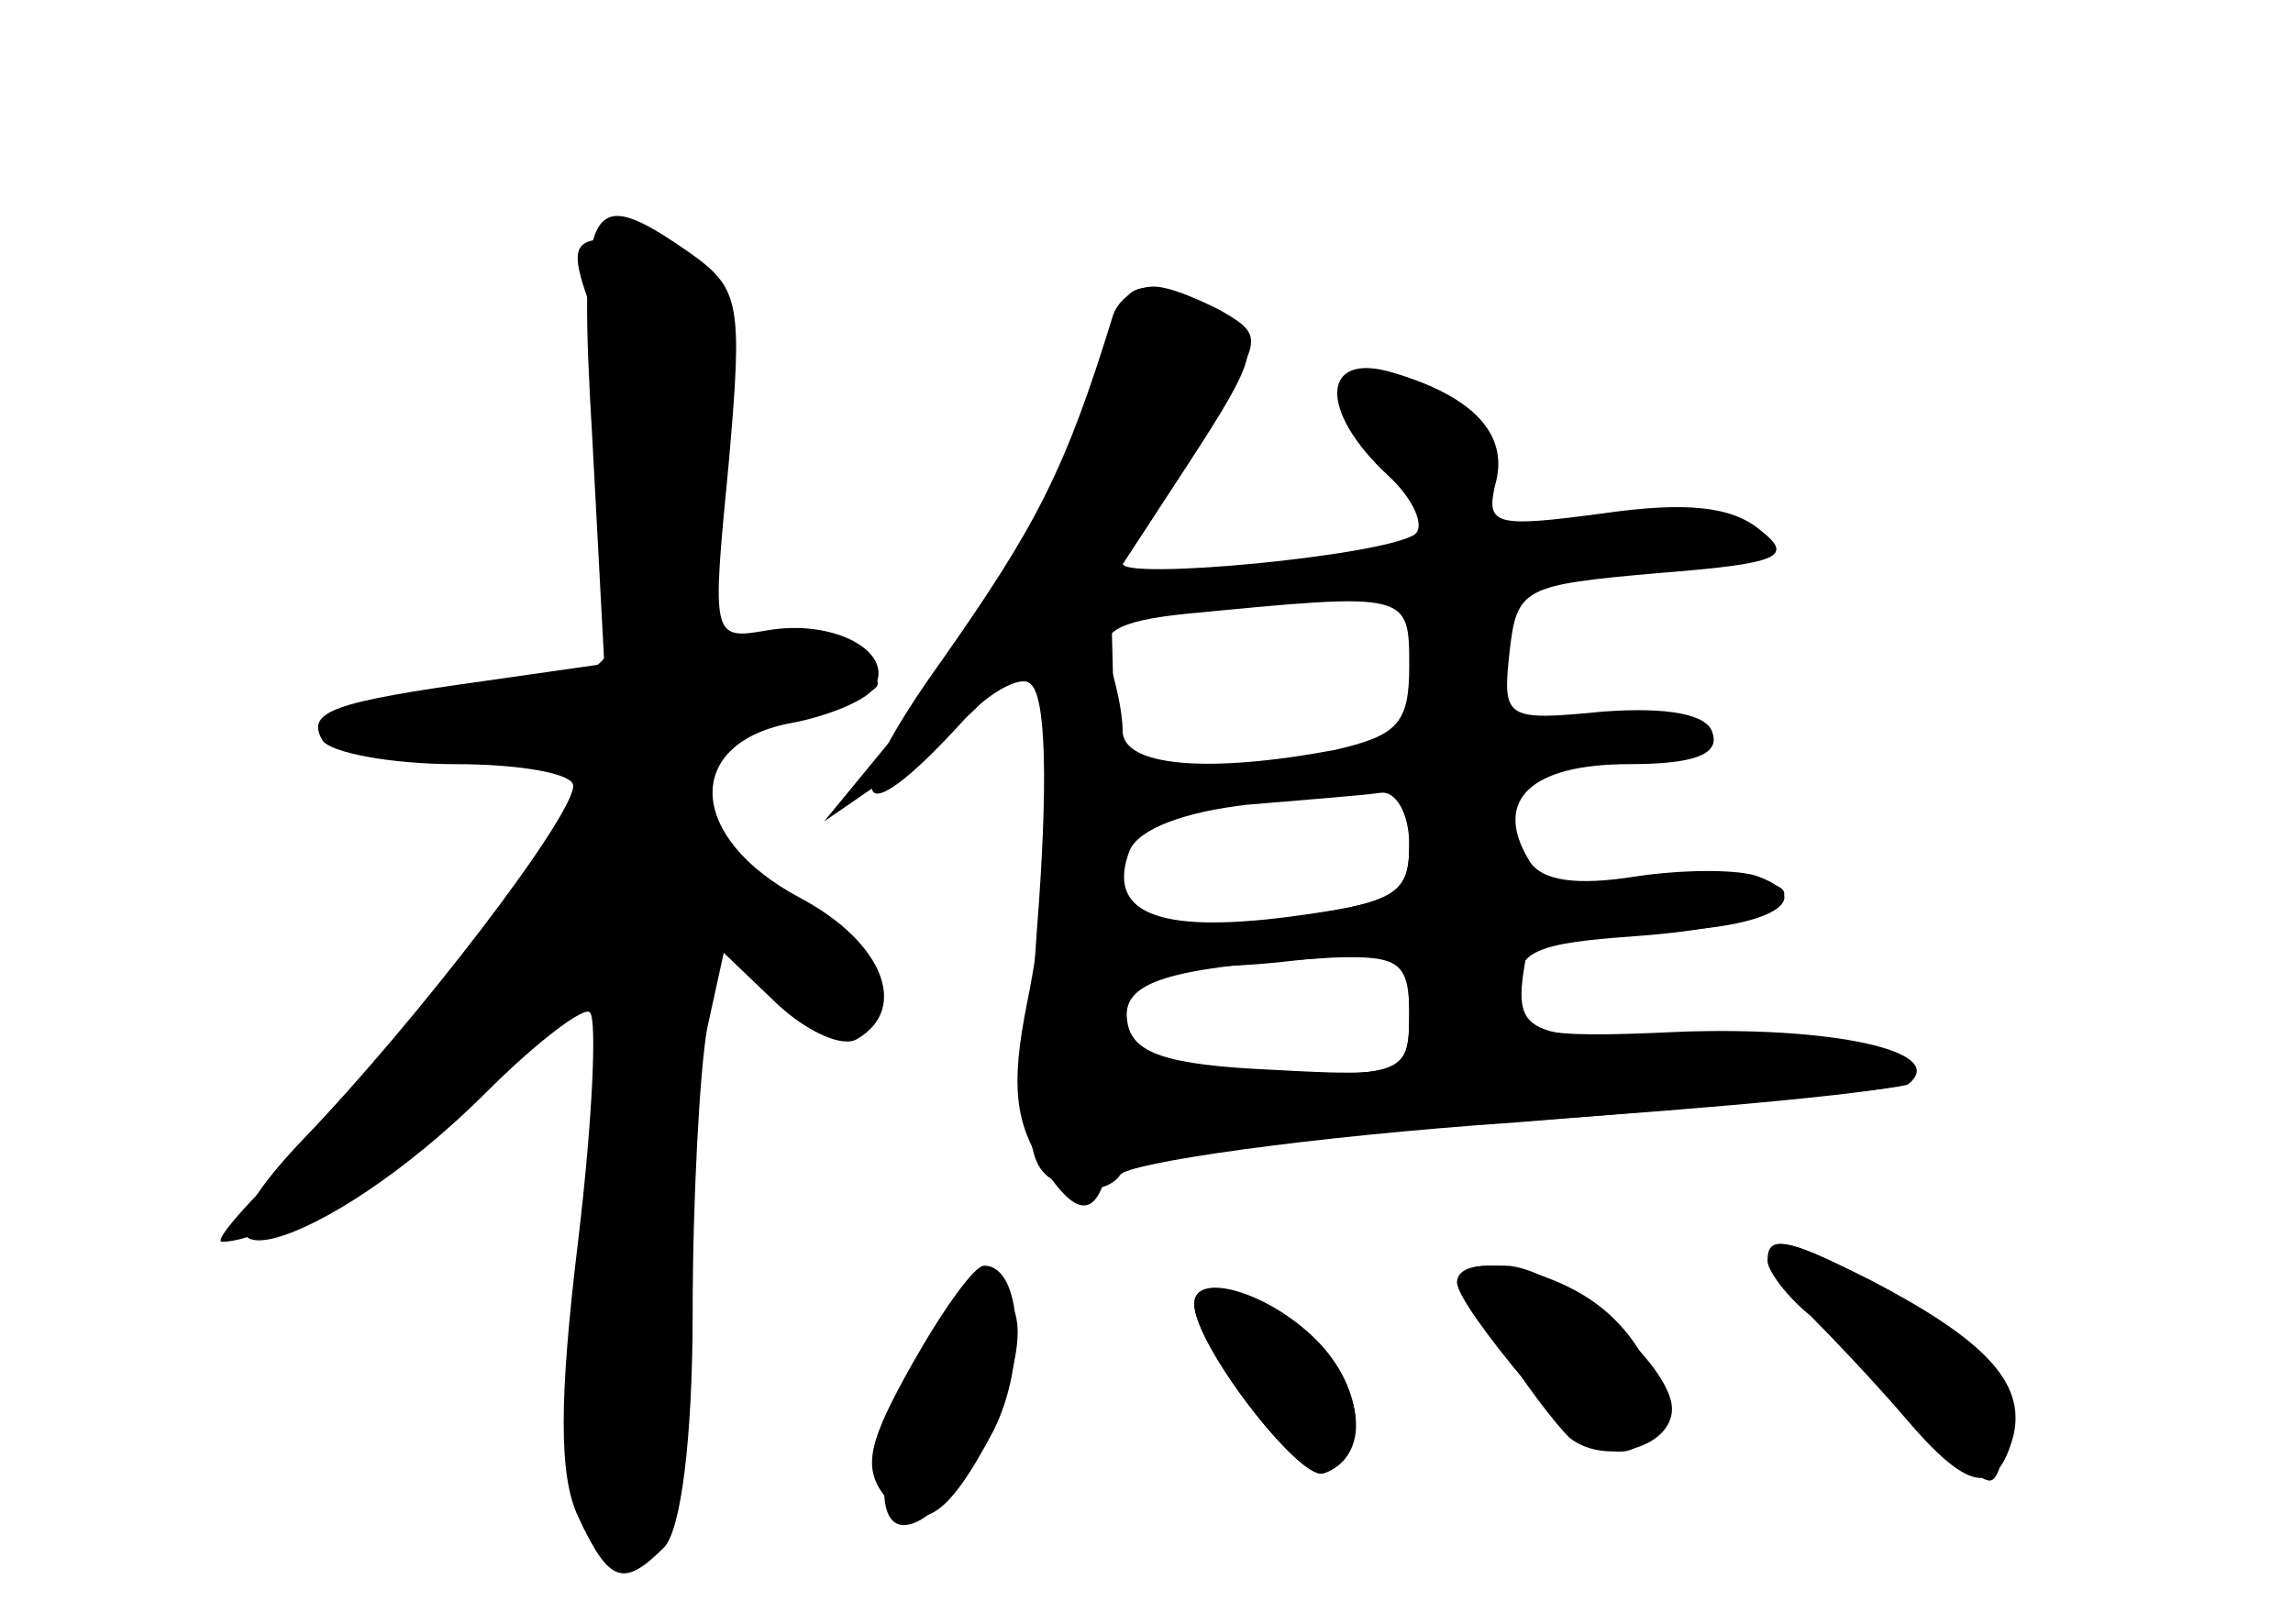 <?xml version="1.0" standalone="no"?>
<!DOCTYPE svg PUBLIC "-//W3C//DTD SVG 20010904//EN"
 "http://www.w3.org/TR/2001/REC-SVG-20010904/DTD/svg10.dtd">
<svg version="1.0" xmlns="http://www.w3.org/2000/svg"
 width="96pt" height="68pt" viewBox="0 0 96 68"
 preserveAspectRatio="xMidYMid meet">
<g transform="translate(0,68) scale(0.1,-0.1)" fill="#000000" stroke="none">
<g id="part-0" class="char-part">
  <path d="M248 496 l5 -94 -49 -7 c-65 -9 -76 -13 -69 -25 3 -5 28 -10 56 -10
27 0 49 -4 49 -9 0 -13 -65 -98 -113 -148 -65 -68 8 -49 77 20 21 21 41 36 43
33 3 -3 1 -46 -5 -96 -8 -66 -8 -98 0 -115 13 -28 19 -30 36 -13 7 7 12 45 12
99 0 47 3 101 6 118 l7 32 23 -22 c12 -11 27 -18 33 -14 22 13 10 41 -24 59
-47 25 -49 64 -5 73 17 3 33 10 36 15 9 15 -17 29 -45 24 -23 -4 -23 -3 -16
69 6 68 5 74 -16 89 -43 30 -47 23 -41 -78z"/>
  <path d="M470 549 c0 -23 -53 -125 -88 -168 l-37 -45 32 22 c18 13 35 27 38
33 4 5 11 7 16 3 7 -4 8 -42 3 -105 -6 -88 -5 -99 11 -105 9 -4 20 -2 24 4 3
5 78 16 166 22 88 7 162 14 164 16 13 12 -20 19 -87 19 -76 0 -79 1 -73 35 0
6 23 10 50 10 49 0 74 13 47 23 -8 3 -31 3 -51 0 -25 -4 -40 -2 -45 7 -15 25
1 40 42 40 27 0 38 4 35 13 -2 8 -19 11 -46 9 -41 -4 -42 -3 -39 25 3 27 6 28
62 33 52 4 57 7 43 18 -12 10 -31 12 -66 7 -45 -6 -49 -5 -45 12 6 21 -9 37
-43 47 -30 9 -31 -16 -2 -43 11 -10 16 -22 11 -25 -15 -9 -122 -19 -122 -12 0
4 14 27 30 51 29 43 30 44 11 55 -25 13 -41 13 -41 -1z m120 -148 c0 -24 -5
-29 -31 -35 -53 -10 -89 -7 -89 8 0 8 -3 21 -6 30 -4 11 3 16 33 19 93 9 93 9
93 -22z m0 -75 c0 -21 -6 -24 -51 -30 -55 -7 -76 2 -66 28 4 9 23 16 49 19 24
2 49 4 56 5 6 1 12 -8 12 -22z m0 -71 c0 -25 -2 -26 -57 -23 -45 2 -59 7 -61
20 -3 17 17 23 86 27 28 1 32 -2 32 -24z"/>
  <path d="M740 152 c0 -4 8 -15 18 -23 9 -9 27 -28 39 -42 27 -32 39 -34 46 -8
5 22 -12 40 -60 65 -36 18 -43 19 -43 8z"/>
  <path d="M388 114 c-21 -41 -24 -78 -6 -72 21 7 50 66 43 88 -9 28 -17 25 -37
-16z"/>
  <path d="M610 143 c0 -5 13 -23 29 -42 18 -22 34 -32 44 -28 20 8 11 43 -16
62 -23 16 -57 20 -57 8z"/>
  <path d="M500 134 c0 -17 44 -74 54 -71 20 7 18 35 -5 56 -22 20 -49 28 -49
15z"/>
</g>
<g id="part-1" class="char-part">
  <path d="M245 558 c5 -13 10 -53 12 -90 5 -74 9 -71 -82 -83 -40 -6 -46 -9
-31 -17 10 -6 36 -8 57 -5 33 4 39 2 39 -13 0 -22 -61 -103 -114 -152 -22 -21
-37 -38 -33 -38 24 0 90 46 127 87 l43 48 -6 -40 c-13 -87 -18 -201 -8 -214 8
-12 12 -12 25 -2 13 11 16 37 16 139 l0 126 30 -29 c22 -21 33 -26 41 -18 15
15 6 27 -36 47 -26 13 -35 23 -35 42 0 25 3 27 55 39 27 6 28 8 12 19 -9 7
-29 11 -43 8 -22 -4 -25 -2 -21 14 3 11 7 45 8 77 3 61 -6 77 -45 77 -15 0
-17 -4 -11 -22z"/>
</g>
<g id="part-2" class="char-part">
  <path d="M466 548 c-20 -65 -32 -88 -72 -145 -43 -60 -37 -76 10 -24 10 11 23
18 27 15 11 -7 11 -75 -1 -134 -7 -35 -5 -50 7 -69 26 -40 34 -6 31 124 l-3
121 32 49 c30 46 31 51 16 63 -9 6 -23 12 -30 12 -8 0 -15 -6 -17 -12z"/>
</g>
<g id="part-3" class="char-part">
  <path d="M590 326 c0 -21 -6 -24 -55 -31 -30 -3 -55 -10 -55 -15 0 -5 25 -6
55 -3 54 6 55 5 55 -21 0 -25 -2 -26 -54 -26 -52 0 -78 -11 -56 -25 10 -6 312
14 320 22 14 13 -33 23 -95 21 -64 -3 -70 -1 -70 17 0 17 8 20 50 23 28 2 54
7 59 13 11 10 -7 13 -71 9 -38 -2 -43 1 -43 19 0 14 -6 21 -20 21 -14 0 -20
-7 -20 -24z"/>
</g>
<g id="part-4" class="char-part">
  <path d="M751 143 c27 -36 73 -83 82 -83 4 0 7 12 5 27 -2 20 -14 34 -43 50
-48 27 -62 29 -44 6z"/>
  <path d="M382 109 c-18 -32 -21 -43 -12 -55 15 -17 26 -11 46 27 14 28 12 69
-4 69 -4 0 -17 -18 -30 -41z"/>
  <path d="M627 119 c10 -17 24 -35 30 -41 15 -12 43 -4 43 12 0 19 -48 60 -70
60 -21 0 -21 0 -3 -31z"/>
  <path d="M500 134 c0 -17 44 -74 54 -71 19 6 18 35 -3 56 -20 20 -51 29 -51
15z"/>
</g>
</g>
</svg>